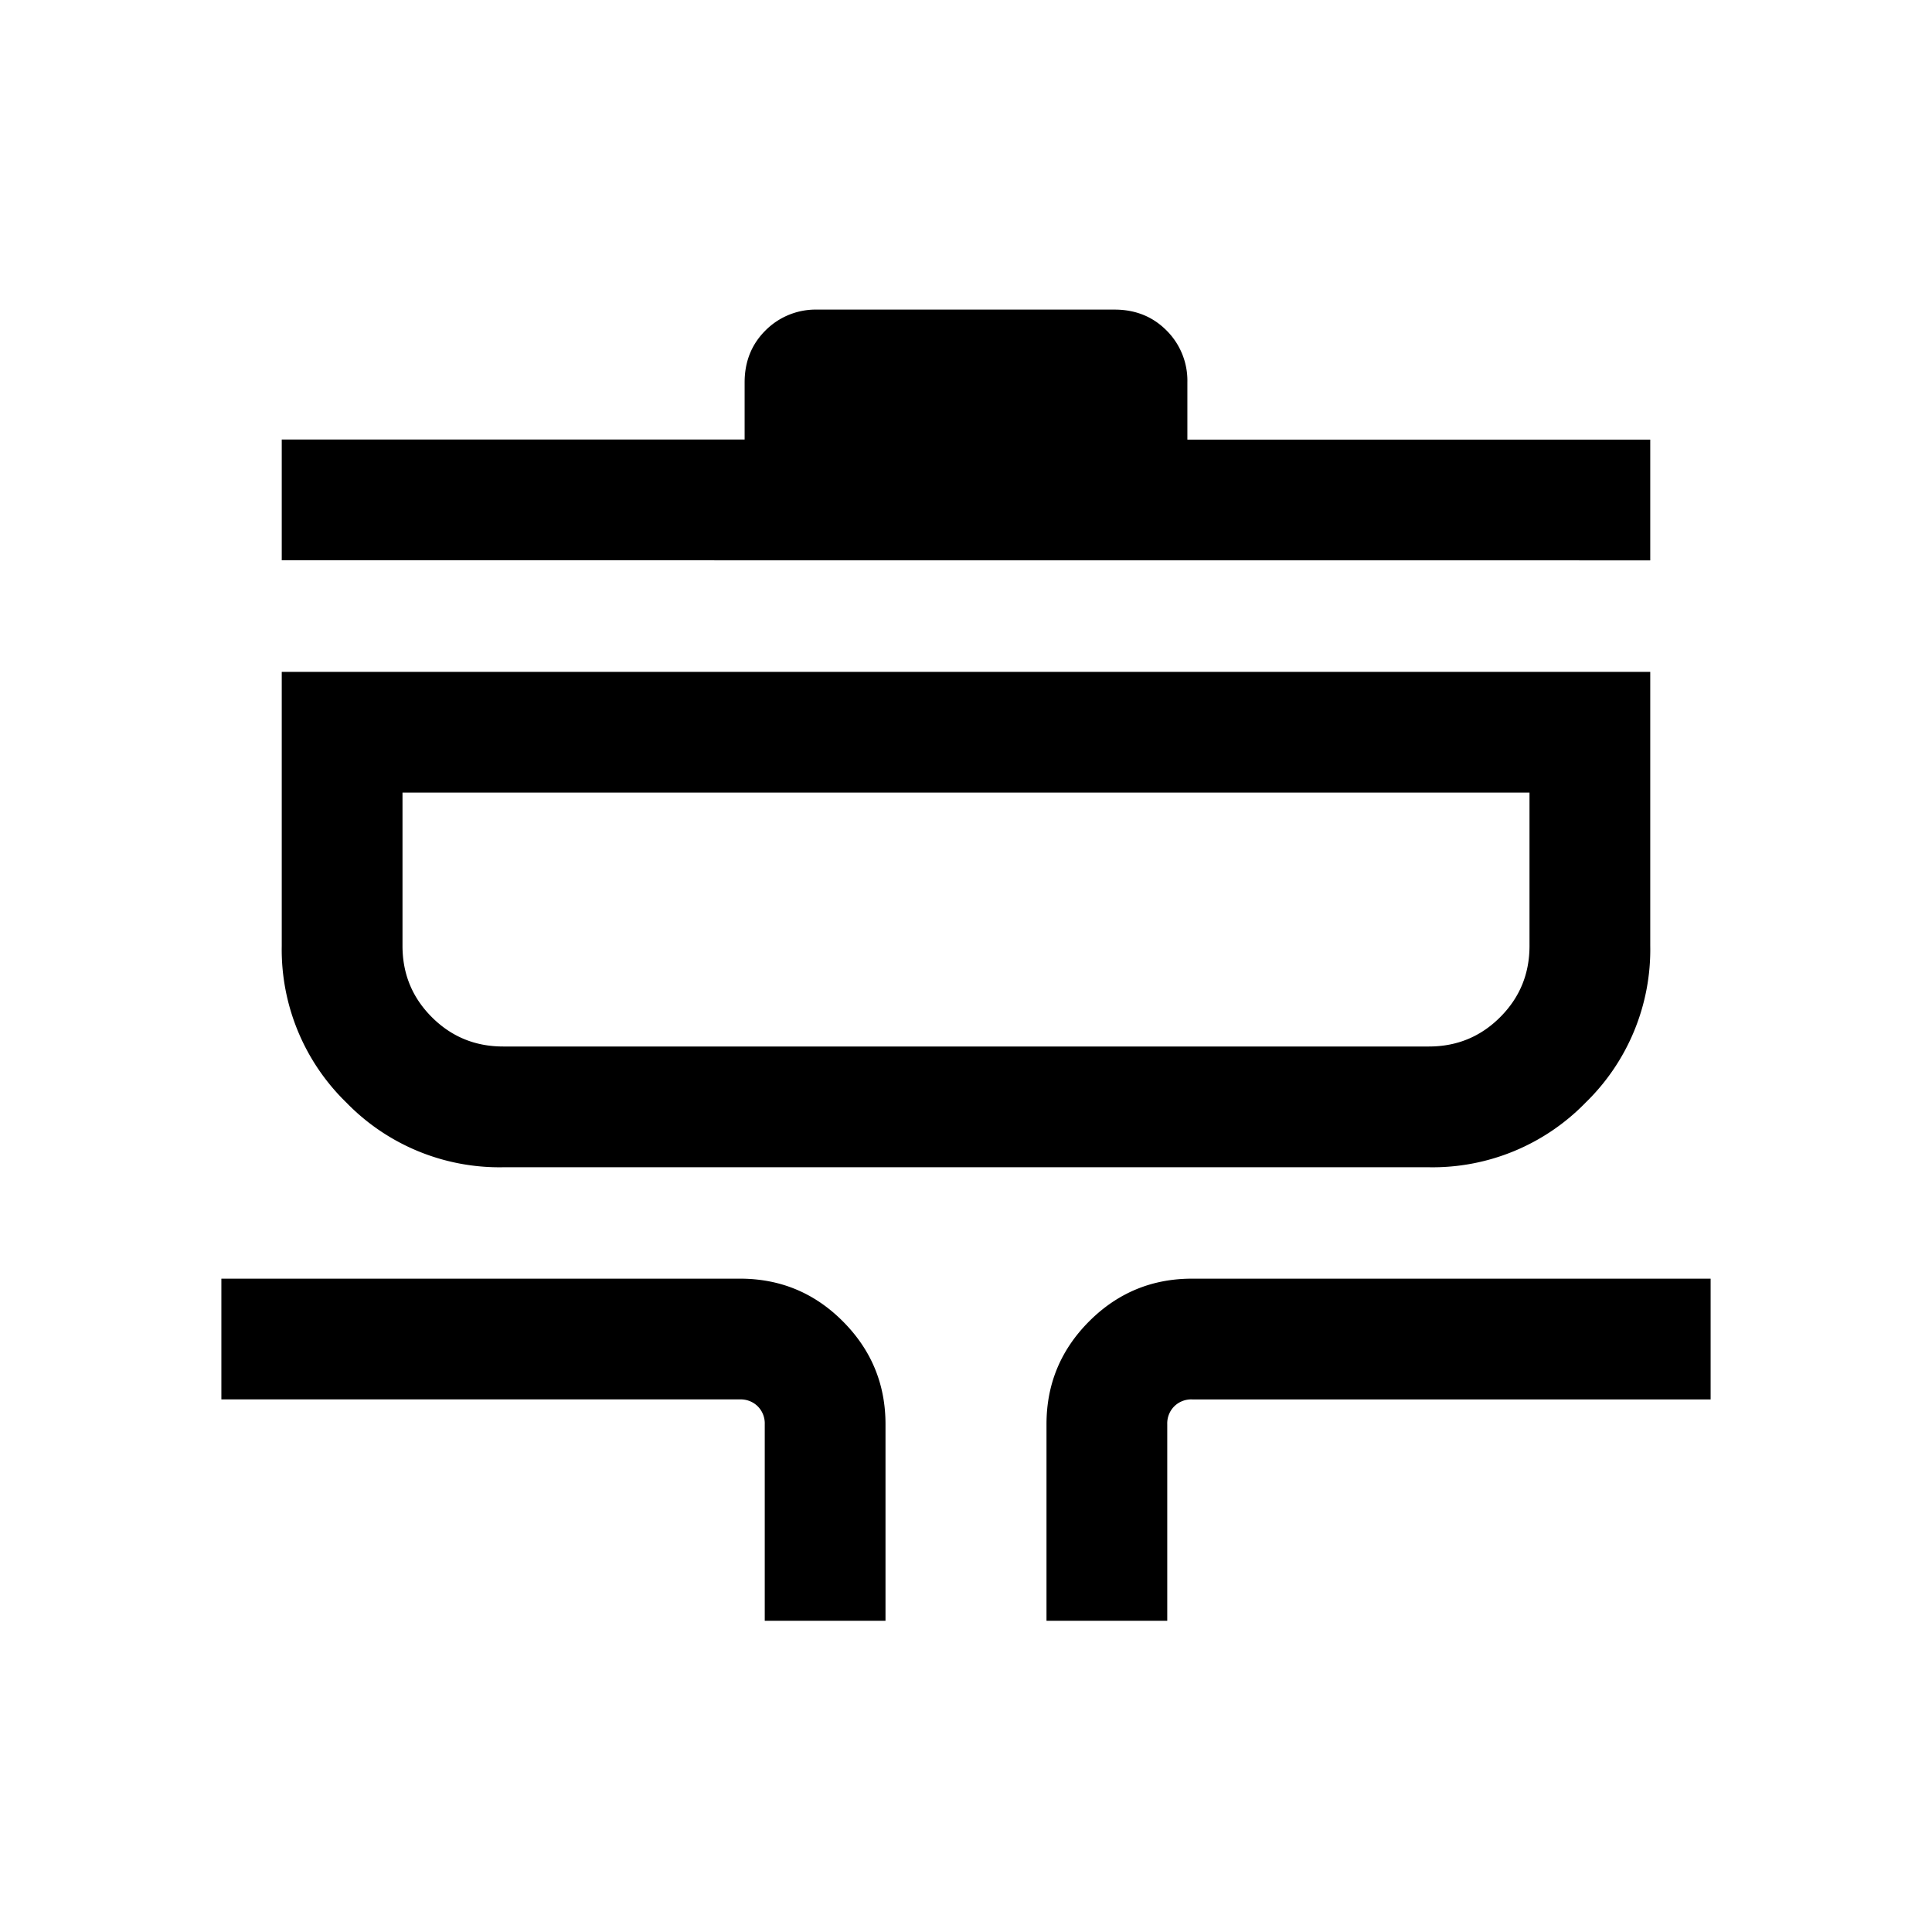 <svg xmlns="http://www.w3.org/2000/svg" width="24" height="24" viewBox="0 0 24 24" fill='currentColor'><path d="M9.5 20.134v-2.442a.3.3 0 0 0-.086-.221.3.3 0 0 0-.222-.087H2.75v-1.5h6.442q.75 0 1.278.53.53.531.53 1.278v2.442zm3.5 0v-2.442q0-.747.53-1.278.53-.53 1.278-.53h6.442v1.5h-6.442a.3.3 0 0 0-.222.087.3.3 0 0 0-.086.221v2.442zM6.25 14.5a2.65 2.65 0 0 1-1.947-.803A2.65 2.65 0 0 1 3.5 11.75V8.346h17v3.404a2.65 2.65 0 0 1-.803 1.947 2.65 2.65 0 0 1-1.947.803zm0-1.5h11.5q.522 0 .886-.365.364-.364.364-.885V9.846H5v1.904q0 .521.364.885.365.365.886.365M3.5 6.96v-1.5h5.75v-.71q0-.387.259-.645a.88.88 0 0 1 .645-.259h3.692q.387 0 .645.259a.88.88 0 0 1 .259.645v.711h5.75v1.5z"/></svg>